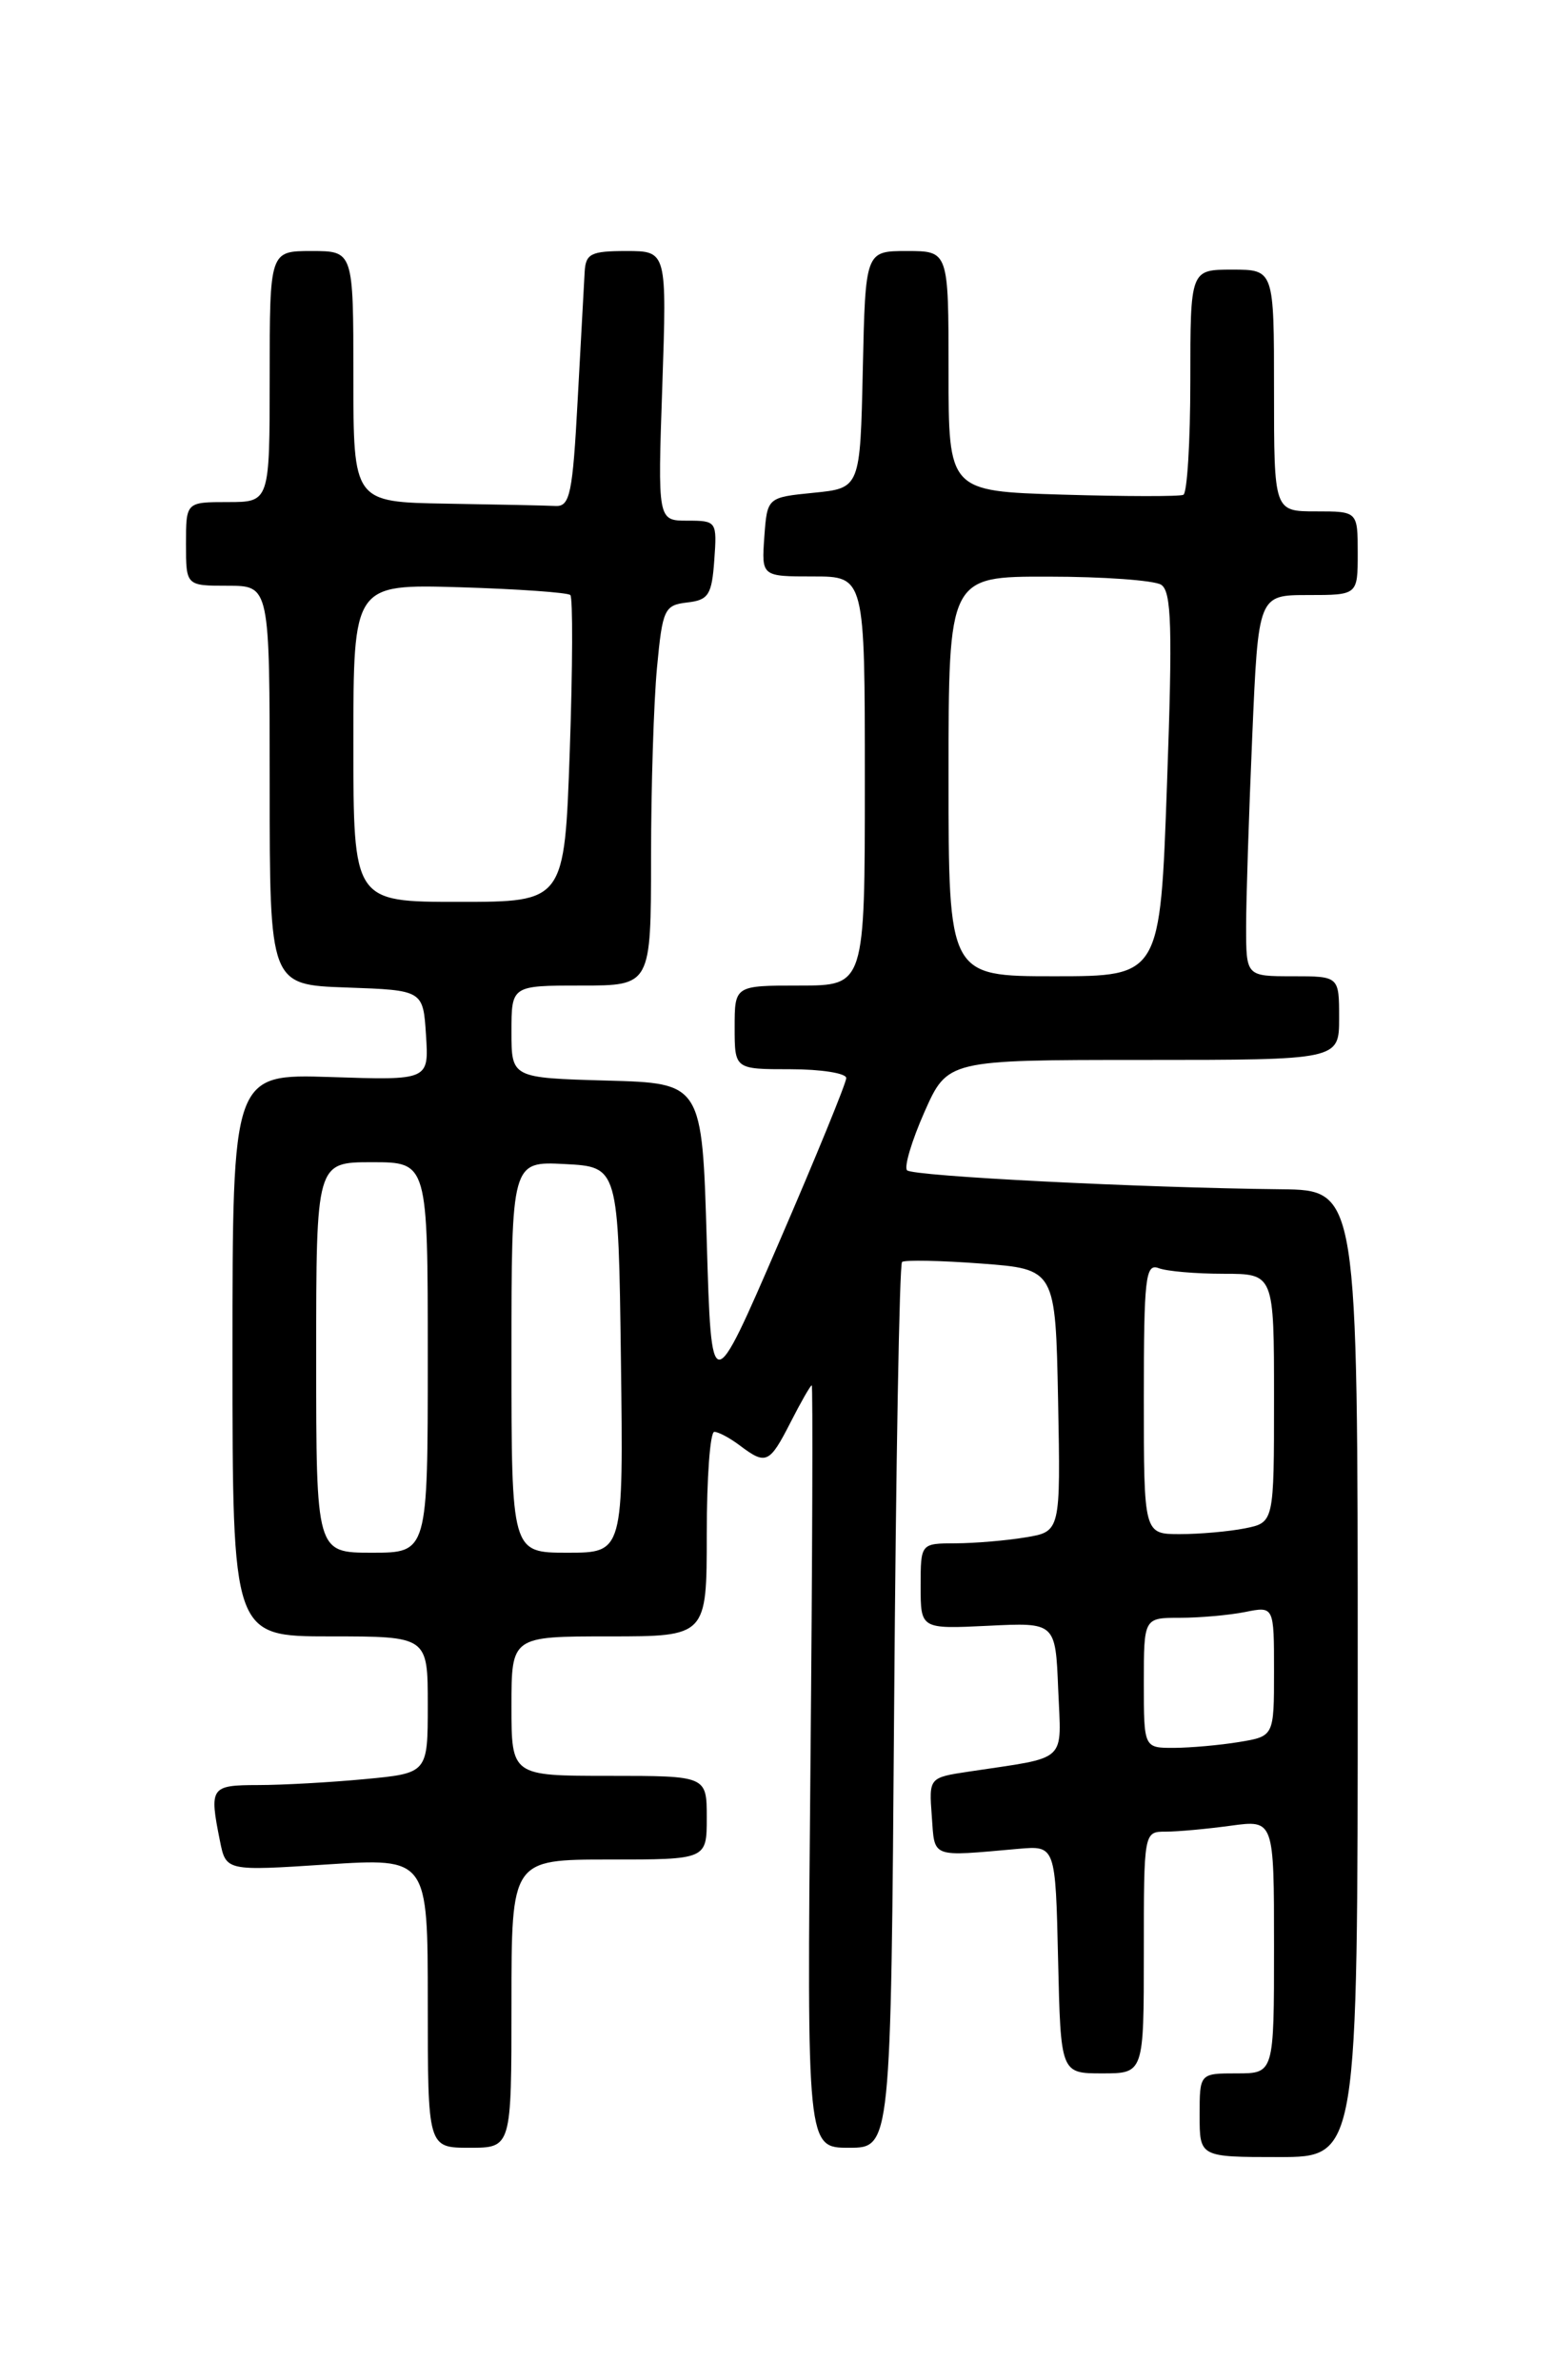 <?xml version="1.0" encoding="UTF-8" standalone="no"?>
<!DOCTYPE svg PUBLIC "-//W3C//DTD SVG 1.1//EN" "http://www.w3.org/Graphics/SVG/1.1/DTD/svg11.dtd" >
<svg xmlns="http://www.w3.org/2000/svg" xmlns:xlink="http://www.w3.org/1999/xlink" version="1.1" viewBox="0 0 167 256">
 <g >
 <path fill="currentColor"
d=" M 146.00 180.00 C 146.00 128.00 146.00 128.00 137.75 127.91 C 122.67 127.75 98.18 126.51 97.54 125.87 C 97.20 125.53 98.03 122.72 99.40 119.62 C 101.89 114.00 101.89 114.00 122.94 114.00 C 144.00 114.00 144.00 114.00 144.00 109.50 C 144.00 105.00 144.00 105.00 139.00 105.00 C 134.00 105.00 134.00 105.00 134.00 99.66 C 134.00 96.72 134.30 87.50 134.66 79.16 C 135.31 64.00 135.31 64.00 140.66 64.00 C 146.00 64.00 146.00 64.00 146.00 59.50 C 146.00 55.00 146.00 55.00 141.50 55.00 C 137.00 55.00 137.00 55.00 137.00 42.00 C 137.00 29.00 137.00 29.00 132.50 29.00 C 128.00 29.00 128.00 29.00 128.00 40.94 C 128.00 47.51 127.66 53.04 127.25 53.22 C 126.84 53.41 120.99 53.40 114.25 53.20 C 102.00 52.83 102.00 52.83 102.00 39.92 C 102.00 27.00 102.00 27.00 97.53 27.00 C 93.06 27.00 93.06 27.00 92.78 39.75 C 92.50 52.50 92.50 52.50 87.50 53.00 C 82.50 53.50 82.50 53.50 82.19 57.75 C 81.89 62.00 81.89 62.00 87.44 62.00 C 93.00 62.00 93.00 62.00 93.00 84.00 C 93.00 106.00 93.00 106.00 86.00 106.00 C 79.00 106.00 79.00 106.00 79.00 110.50 C 79.00 115.00 79.00 115.00 85.00 115.00 C 88.30 115.00 91.00 115.43 91.00 115.95 C 91.00 116.47 87.74 124.45 83.75 133.67 C 76.50 150.45 76.50 150.45 76.00 133.47 C 75.50 116.50 75.50 116.50 65.25 116.22 C 55.00 115.93 55.00 115.93 55.00 110.97 C 55.00 106.00 55.00 106.00 62.50 106.00 C 70.00 106.00 70.00 106.00 70.01 92.25 C 70.01 84.69 70.30 75.49 70.65 71.80 C 71.24 65.52 71.44 65.09 73.89 64.80 C 76.19 64.54 76.54 63.99 76.81 60.25 C 77.11 56.07 77.06 56.00 73.92 56.00 C 70.72 56.00 70.72 56.00 71.22 41.50 C 71.71 27.00 71.71 27.00 67.35 27.00 C 63.54 27.00 62.98 27.28 62.87 29.25 C 62.80 30.49 62.46 36.67 62.12 43.00 C 61.58 53.10 61.29 54.49 59.75 54.42 C 58.79 54.37 53.50 54.26 48.00 54.17 C 38.00 54.00 38.00 54.00 38.00 40.50 C 38.00 27.00 38.00 27.00 33.50 27.00 C 29.00 27.00 29.00 27.00 29.00 40.50 C 29.00 54.00 29.00 54.00 24.50 54.00 C 20.00 54.00 20.00 54.00 20.00 58.50 C 20.00 63.00 20.00 63.00 24.50 63.00 C 29.00 63.00 29.00 63.00 29.00 84.46 C 29.00 105.92 29.00 105.92 37.25 106.21 C 45.50 106.50 45.50 106.50 45.81 111.34 C 46.12 116.19 46.12 116.19 35.56 115.84 C 25.00 115.50 25.00 115.50 25.00 145.75 C 25.00 176.00 25.00 176.00 35.50 176.00 C 46.00 176.00 46.00 176.00 46.00 183.36 C 46.00 190.71 46.00 190.71 39.25 191.35 C 35.54 191.70 30.36 191.99 27.75 191.99 C 22.64 192.00 22.49 192.21 23.65 197.99 C 24.30 201.24 24.30 201.24 35.15 200.53 C 46.00 199.83 46.00 199.83 46.00 215.42 C 46.00 231.00 46.00 231.00 50.50 231.00 C 55.00 231.00 55.00 231.00 55.00 215.50 C 55.00 200.00 55.00 200.00 65.50 200.00 C 76.00 200.00 76.00 200.00 76.00 195.50 C 76.00 191.00 76.00 191.00 65.50 191.00 C 55.00 191.00 55.00 191.00 55.00 183.50 C 55.00 176.00 55.00 176.00 65.50 176.00 C 76.00 176.00 76.00 176.00 76.00 165.00 C 76.00 158.95 76.36 154.00 76.81 154.00 C 77.25 154.00 78.49 154.66 79.56 155.47 C 82.37 157.59 82.74 157.42 85.00 153.00 C 86.12 150.80 87.15 149.00 87.29 149.00 C 87.42 149.00 87.36 167.45 87.15 190.00 C 86.77 231.00 86.77 231.00 91.29 231.00 C 95.80 231.00 95.80 231.00 96.15 183.58 C 96.34 157.50 96.72 135.97 97.00 135.73 C 97.28 135.50 101.10 135.57 105.50 135.90 C 113.50 136.50 113.50 136.50 113.78 150.61 C 114.05 164.73 114.05 164.73 110.28 165.35 C 108.20 165.70 104.81 165.98 102.75 165.99 C 99.00 166.00 99.00 166.00 99.00 170.61 C 99.00 175.21 99.00 175.21 106.25 174.86 C 113.50 174.50 113.50 174.50 113.79 181.66 C 114.12 189.72 114.99 188.91 104.20 190.54 C 99.89 191.19 99.89 191.19 100.20 195.35 C 100.53 199.90 99.99 199.69 109.50 198.85 C 113.50 198.50 113.50 198.50 113.78 210.75 C 114.06 223.00 114.06 223.00 118.53 223.00 C 123.00 223.00 123.00 223.00 123.00 210.00 C 123.00 197.00 123.00 197.00 125.36 197.00 C 126.66 197.00 129.81 196.71 132.36 196.36 C 137.00 195.73 137.00 195.73 137.00 209.36 C 137.00 223.00 137.00 223.00 133.00 223.00 C 129.00 223.00 129.00 223.00 129.00 227.50 C 129.00 232.00 129.00 232.00 137.50 232.00 C 146.00 232.00 146.00 232.00 146.00 180.00 Z  M 123.00 181.00 C 123.00 174.00 123.00 174.00 126.88 174.00 C 129.01 174.00 132.16 173.72 133.88 173.38 C 137.00 172.75 137.00 172.75 137.00 179.74 C 137.00 186.74 137.00 186.74 133.25 187.36 C 131.19 187.70 128.04 187.98 126.25 187.99 C 123.00 188.00 123.00 188.00 123.00 181.00 Z  M 34.00 146.00 C 34.00 125.00 34.00 125.00 40.00 125.00 C 46.00 125.00 46.00 125.00 46.00 146.00 C 46.00 167.00 46.00 167.00 40.00 167.00 C 34.00 167.00 34.00 167.00 34.00 146.00 Z  M 55.00 145.95 C 55.00 124.90 55.00 124.90 60.75 125.20 C 66.50 125.50 66.50 125.50 66.77 146.25 C 67.04 167.00 67.04 167.00 61.02 167.00 C 55.00 167.00 55.00 167.00 55.00 145.95 Z  M 123.00 150.39 C 123.00 137.48 123.18 135.86 124.58 136.39 C 125.45 136.73 128.60 137.00 131.58 137.00 C 137.00 137.00 137.00 137.00 137.00 150.38 C 137.00 163.75 137.00 163.75 133.88 164.38 C 132.16 164.72 129.01 165.00 126.88 165.00 C 123.00 165.00 123.00 165.00 123.00 150.39 Z  M 102.00 83.50 C 102.00 62.00 102.00 62.00 112.75 62.02 C 118.66 62.02 124.11 62.42 124.86 62.89 C 125.98 63.60 126.10 67.45 125.49 84.38 C 124.76 105.00 124.76 105.00 113.38 105.00 C 102.00 105.00 102.00 105.00 102.00 83.50 Z  M 38.00 79.91 C 38.00 62.83 38.00 62.83 49.42 63.16 C 55.70 63.35 61.06 63.73 61.33 64.00 C 61.61 64.28 61.58 71.81 61.27 80.75 C 60.70 97.00 60.70 97.00 49.35 97.00 C 38.00 97.00 38.00 97.00 38.00 79.91 Z "/>
</g>
</svg>